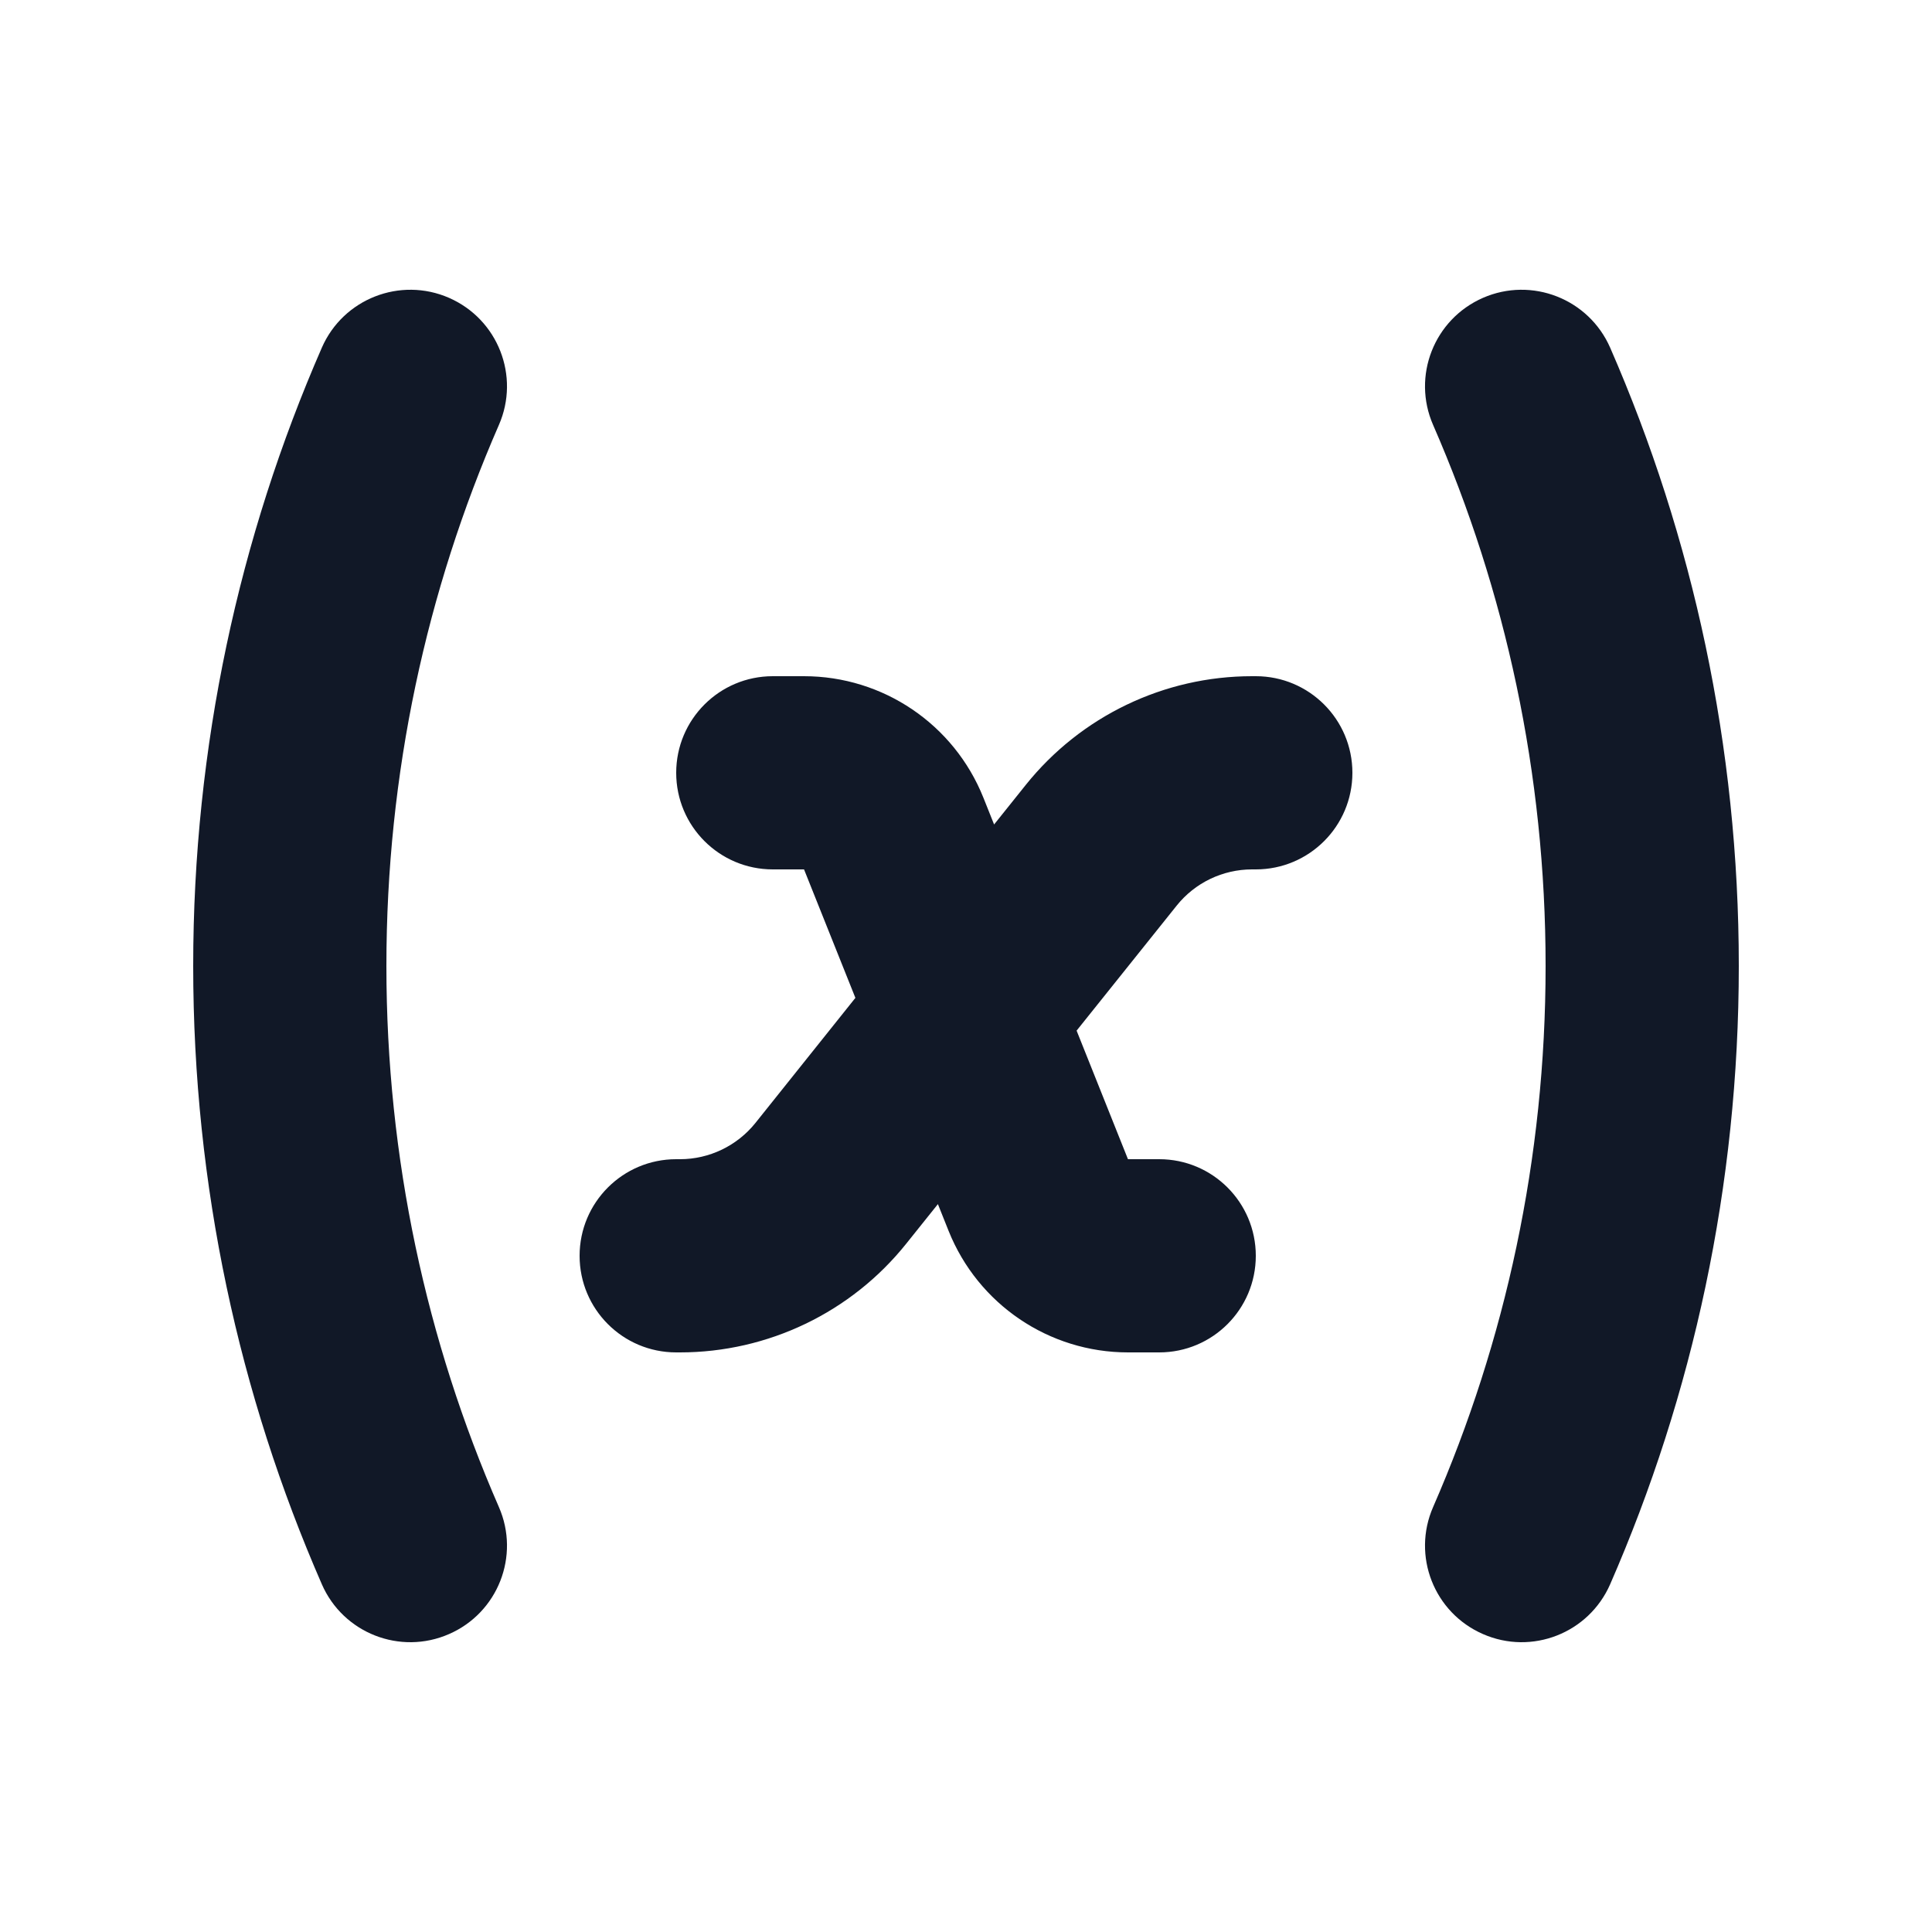 <svg width="24" height="24" viewBox="0 0 24 24" fill="none" xmlns="http://www.w3.org/2000/svg">
<path d="M5.578 3.7C6.186 3.966 6.463 4.673 6.197 5.28C5.299 7.337 4.8 9.608 4.8 12C4.8 14.391 5.299 16.663 6.197 18.72C6.463 19.327 6.186 20.034 5.578 20.299C4.971 20.565 4.263 20.288 3.998 19.68C2.97 17.327 2.4 14.728 2.4 12C2.4 9.271 2.97 6.673 3.998 4.319C4.263 3.712 4.971 3.435 5.578 3.7Z" fill="#111827"/>
<path d="M15.553 8.4C14.46 8.4 13.426 8.897 12.742 9.751L12.349 10.242L12.216 9.909C11.851 8.997 10.969 8.4 9.988 8.4H9.6C8.937 8.4 8.4 8.937 8.4 9.6C8.4 10.263 8.937 10.8 9.6 10.8H9.988L10.626 12.396L9.384 13.95C9.156 14.234 8.811 14.4 8.447 14.4H8.4C7.737 14.4 7.2 14.937 7.2 15.6C7.2 16.263 7.737 16.8 8.4 16.8H8.447C9.54 16.8 10.575 16.303 11.258 15.449L11.651 14.958L11.784 15.291C12.149 16.202 13.031 16.8 14.012 16.8H14.4C15.063 16.8 15.6 16.263 15.6 15.6C15.6 14.937 15.063 14.4 14.4 14.4H14.012L13.374 12.803L14.617 11.25C14.844 10.966 15.189 10.8 15.553 10.8H15.6C16.263 10.8 16.8 10.263 16.8 9.6C16.8 8.937 16.263 8.4 15.6 8.4H15.553Z" fill="#111827"/>
<path d="M17.803 5.28C17.537 4.673 17.814 3.966 18.422 3.7C19.029 3.435 19.736 3.712 20.002 4.319C21.03 6.673 21.6 9.271 21.6 12C21.6 14.728 21.03 17.327 20.002 19.68C19.736 20.288 19.029 20.565 18.422 20.299C17.814 20.034 17.537 19.327 17.803 18.72C18.701 16.663 19.2 14.391 19.2 12C19.2 9.608 18.701 7.337 17.803 5.28Z" fill="#111827"/>
</svg>
